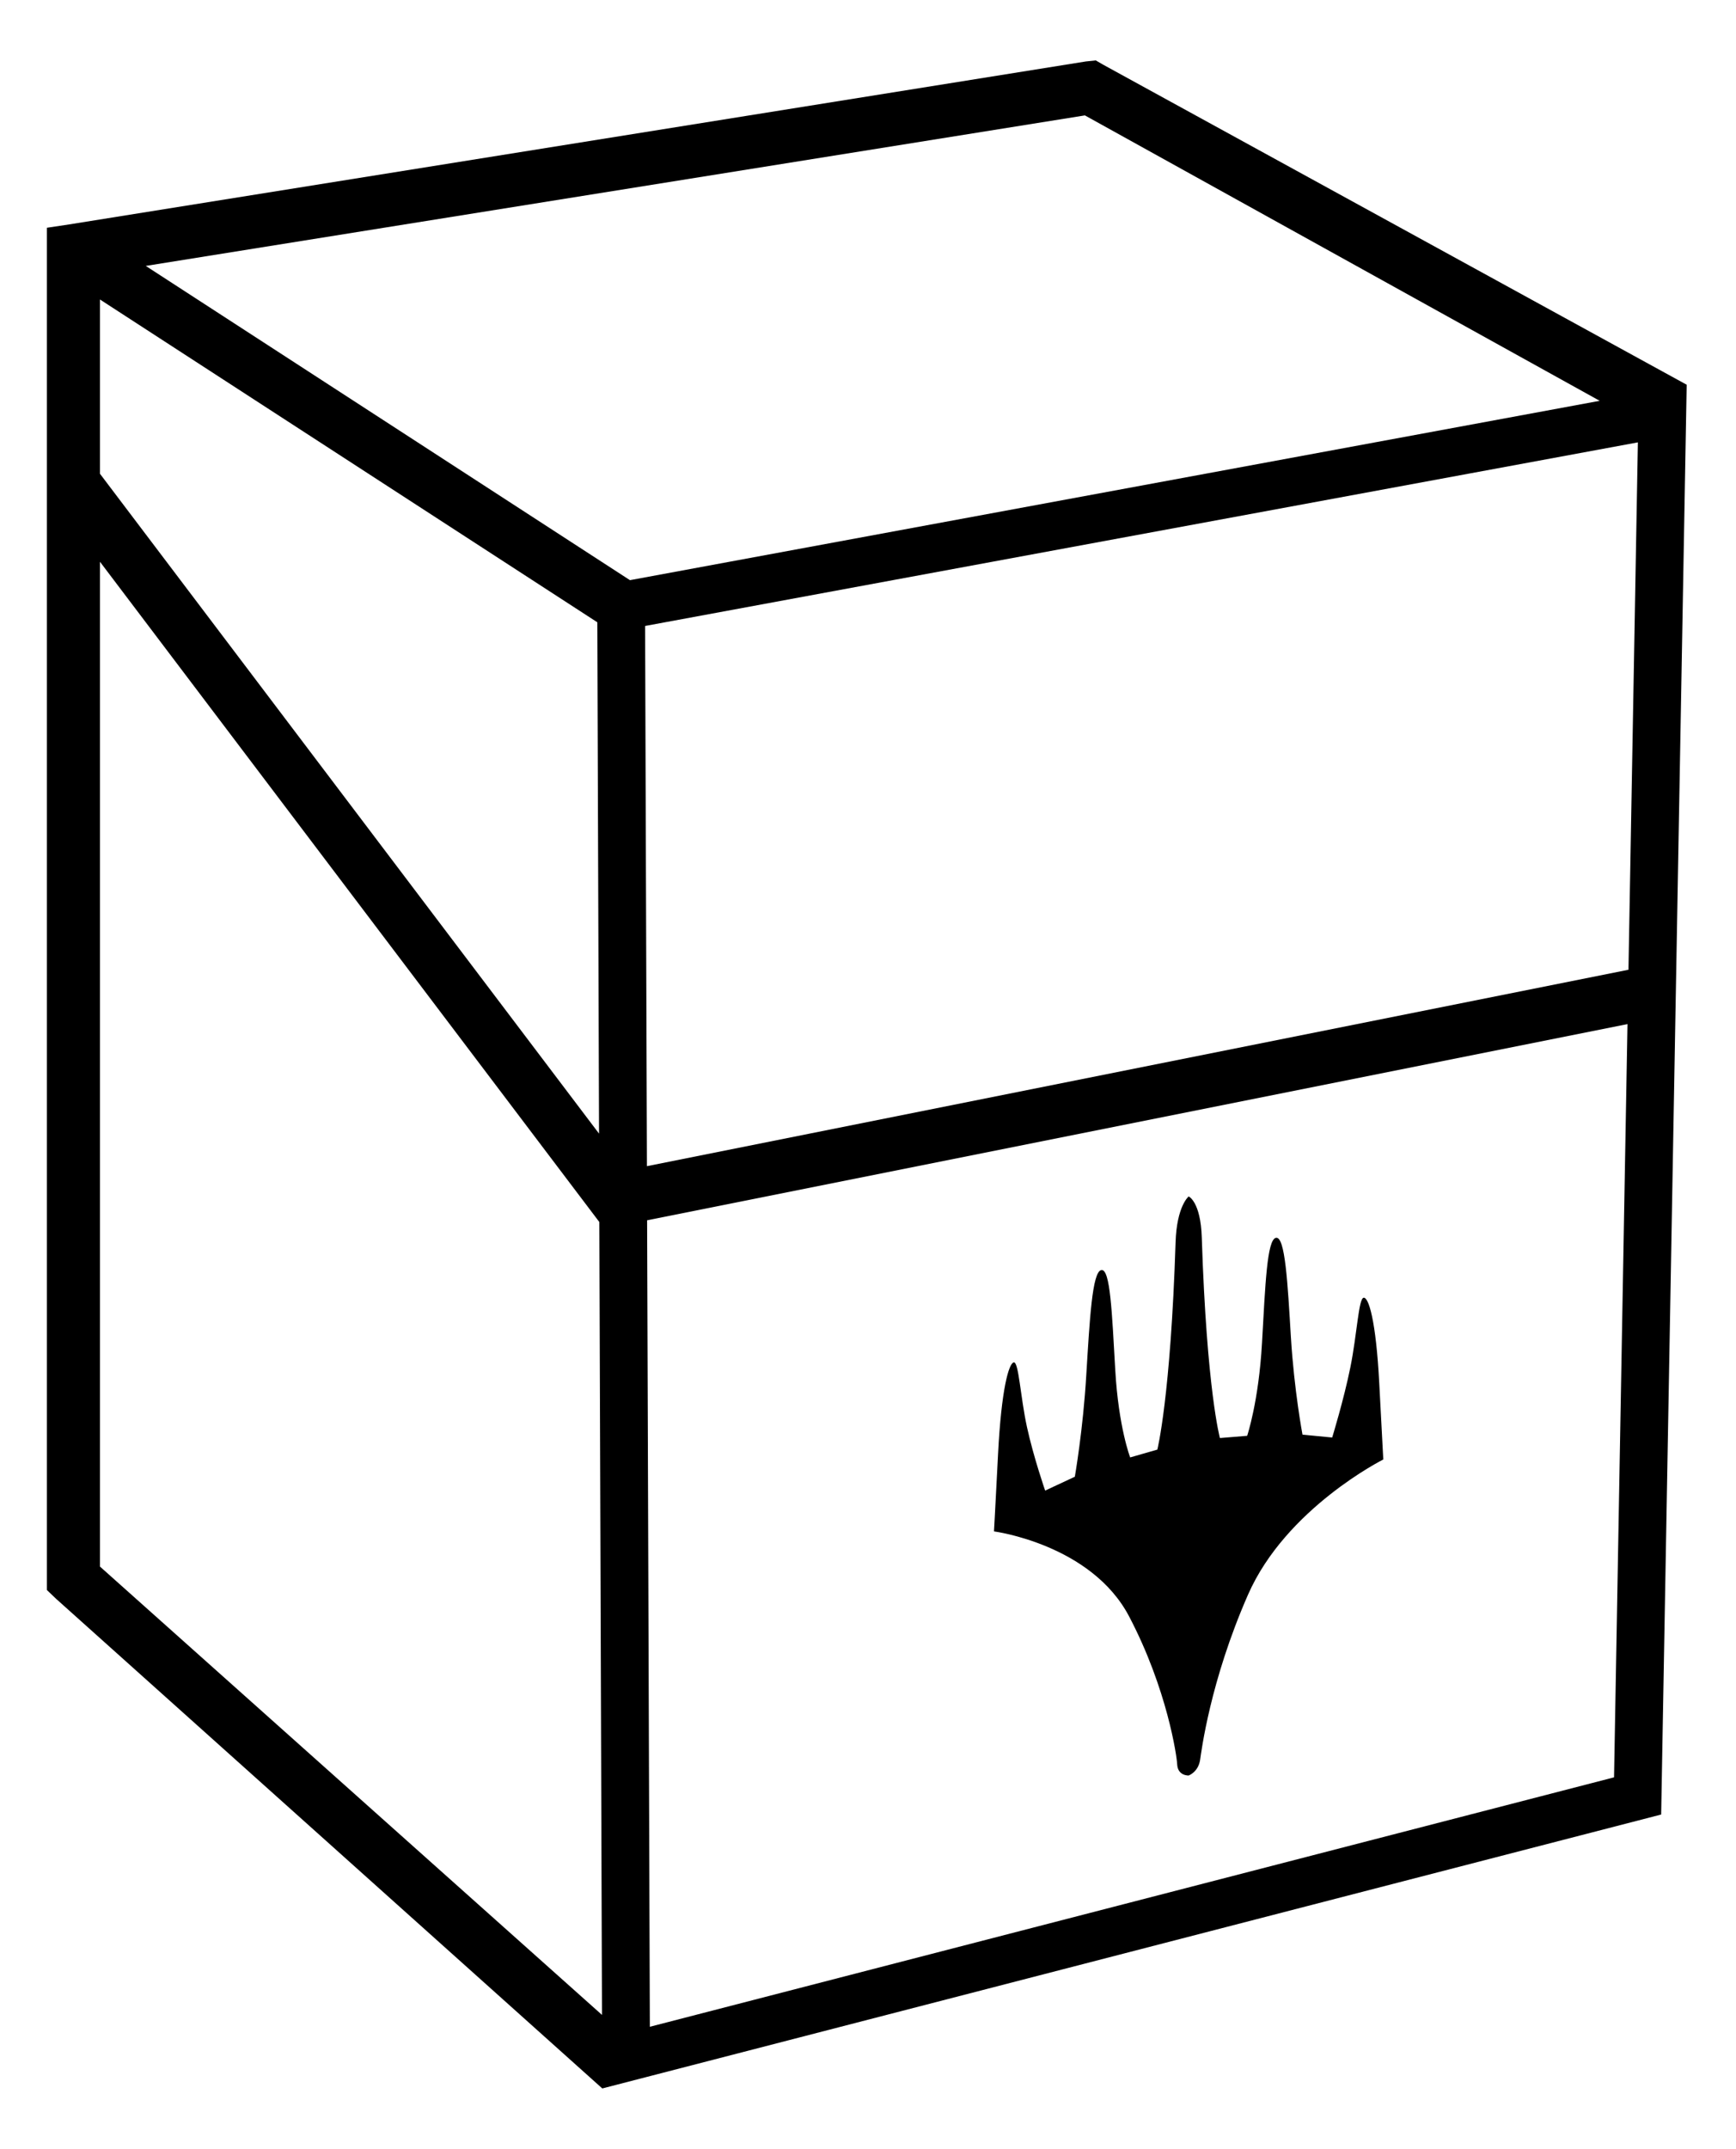 <?xml version="1.0" encoding="utf-8"?>
<!-- Generator: Adobe Illustrator 16.0.4, SVG Export Plug-In . SVG Version: 6.00 Build 0)  -->
<!DOCTYPE svg PUBLIC "-//W3C//DTD SVG 1.1//EN" "http://www.w3.org/Graphics/SVG/1.1/DTD/svg11.dtd">
<svg version="1.1" id="Layer_1" xmlns="http://www.w3.org/2000/svg" xmlns:xlink="http://www.w3.org/1999/xlink" x="0px" y="0px"
	 width="327.055px" height="404.695px" viewBox="0 0 327.055 404.695" enable-background="new 0 0 327.055 404.695"
	 xml:space="preserve">
<g>
	<polygon fill="none" points="112.53,117.168 18.834,56.393 18.834,89.203 112.857,213.449 	"/>
	<polygon fill="none" points="121.879,219.577 306.795,182.594 308.568,83.293 121.533,117.863 	"/>
	<polygon fill="none" points="18.834,105.774 18.834,294.969 113.413,379.385 112.914,230.096 	"/>
	<polygon fill="none" points="299.464,75.823 204.388,21.729 27.463,50.07 118.68,109.238 	"/>
	<polygon fill="none" points="121.913,229.77 122.43,381.618 304.079,334.654 306.612,192.829 	"/>
	<path d="M8.834,297.253v2.132l1.727,1.647l102.908,92.199l0,0l199.487-51.576l4.808-269.214l0,0L207.805,12.167l-1.367-0.792
		l-1.896,0.201L13.043,42.253l-4.209,0.633 M306.795,182.594l-184.916,36.983l-0.346-101.714l187.036-34.57L306.795,182.594z
		 M18.834,56.393l93.696,60.775l0.327,96.281L18.834,89.203V56.393z M18.834,294.969V105.774l94.08,124.322l0.499,149.289
		L18.834,294.969z M27.463,50.07l176.925-28.342l96.987,53.74l-182.695,33.77L27.463,50.07z M122.43,381.618l-0.517-151.849
		l184.699-36.941l-2.533,141.826L122.43,381.618z"/>
</g>
<g id="layer1" transform="translate(-128.125,398.842)">
	<g id="g3777" transform="matrix(4.082,0,0,-4.082,128.125,815.484)">
		<g id="g3779">
			<g>
				<defs>
					<polygon id="SVGID_1_" points="45.877,240.862 63.846,244.18 63.846,217.02 45.877,213.702 					"/>
				</defs>
				<clipPath id="SVGID_2_">
					<use xlink:href="#SVGID_1_"  overflow="visible"/>
				</clipPath>
				<g id="g3781" clip-path="url(#SVGID_2_)">
					<g id="g3787" transform="translate(145.458,184.26)">
						<path id="path3789" d="M-81.801,49.407c-0.152,2.936-0.496,3.997-0.724,3.955
							c-0.232-0.043-0.304-1.698-0.609-3.204c-0.304-1.503-0.84-3.243-0.84-3.243l-1.37,0.133c0,0-0.384,2.023-0.536,4.505
							c-0.149,2.482-0.264,4.653-0.688,4.574c-0.413-0.074-0.493-2.152-0.645-4.854c-0.152-2.7-0.685-4.279-0.685-4.279
							l-1.257-0.103c0,0-0.609,2.206-0.837,9.244c-0.053,1.666-0.605,1.9-0.605,1.9s-0.553-0.438-0.605-2.123
							c-0.228-7.123-0.841-9.554-0.841-9.554l-1.254-0.361c0,0-0.536,1.381-0.688,4.026c-0.152,2.646-0.229,4.695-0.645,4.615
							c-0.42-0.077-0.536-2.291-0.692-4.829c-0.149-2.537-0.529-4.702-0.529-4.702l-1.37-0.639c0,0-0.536,1.542-0.84,2.934
							c-0.304,1.394-0.38,3.022-0.609,2.979c-0.228-0.042-0.572-1.23-0.724-4.222c-0.152-2.988-0.189-3.574-0.189-3.574
							s4.496-0.589,6.245-3.937c1.753-3.346,2.197-6.45,2.21-6.801c0.023-0.545,0.529-0.522,0.529-0.522s0.44,0.152,0.529,0.717
							c0.056,0.361,0.456,3.624,2.209,7.617c1.75,3.994,6.246,6.243,6.246,6.243S-81.649,46.476-81.801,49.407"/>
					</g>
				</g>
			</g>
		</g>
	</g>
</g>
</svg>
